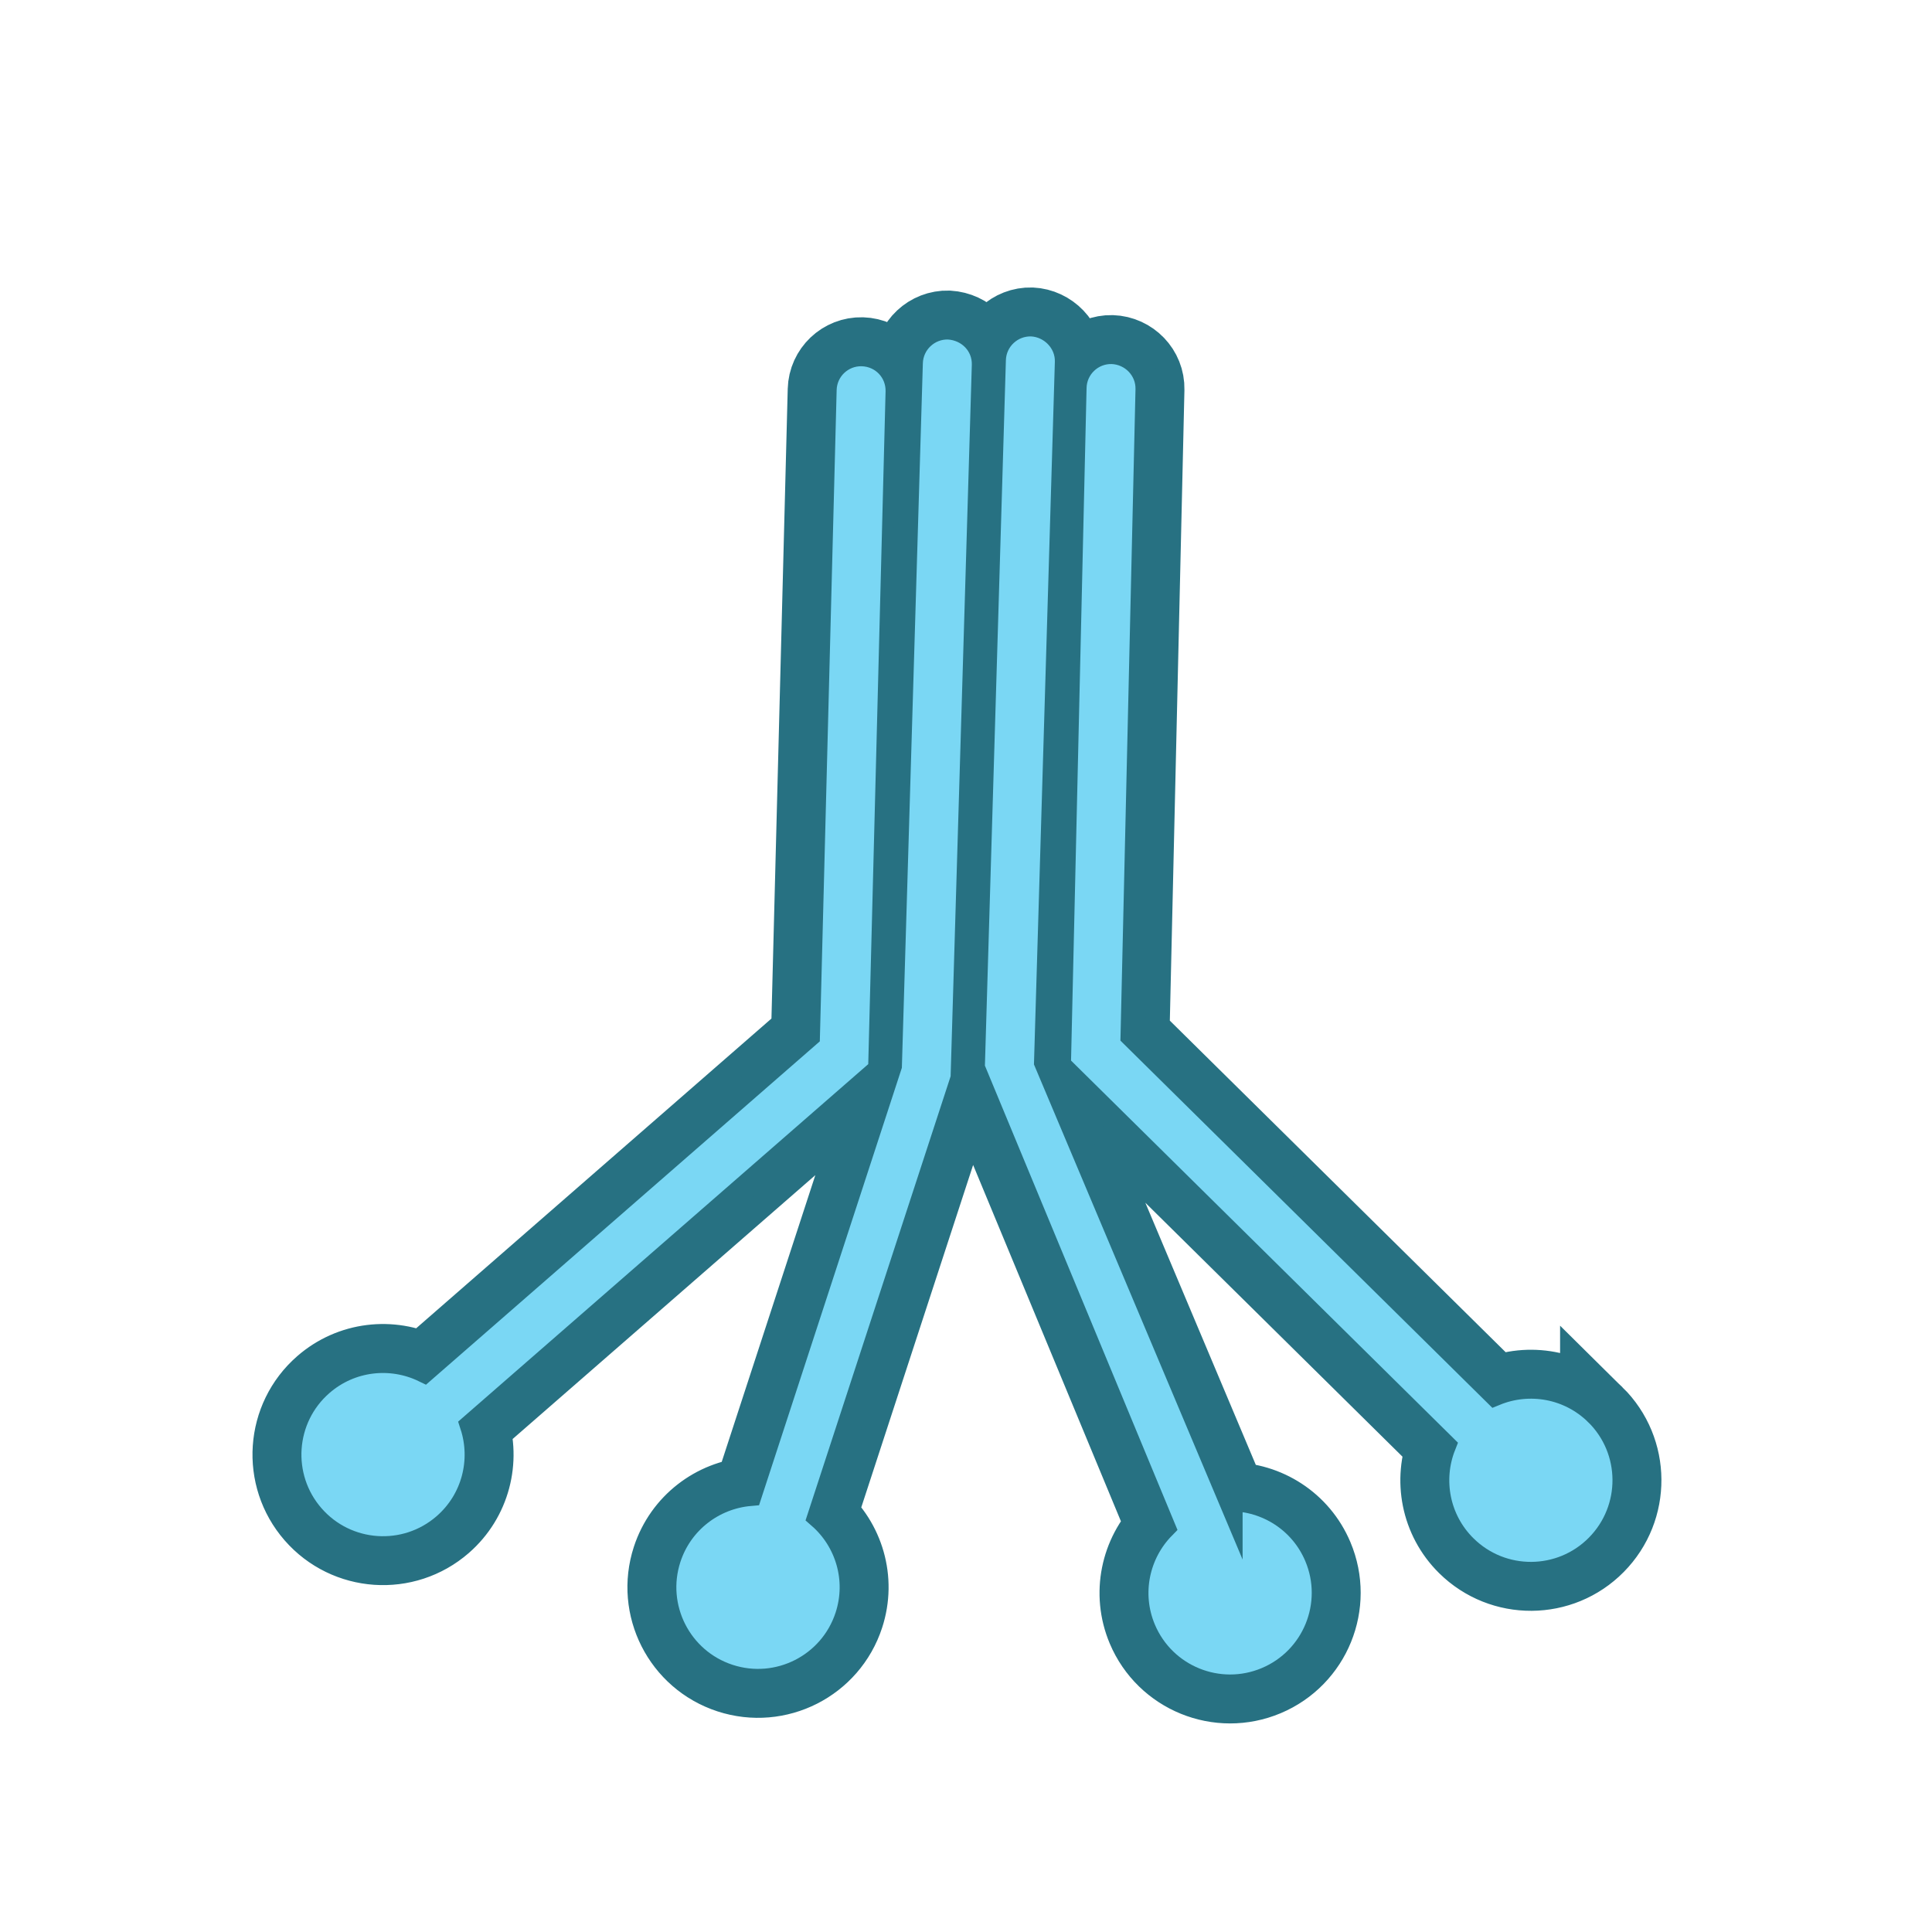 <?xml version='1.0' encoding='utf-8'?>
<ns0:svg xmlns:ns0="http://www.w3.org/2000/svg" version="1.1" viewBox="0 0 500 500">
  <ns0:defs>
    <ns0:style>
      .cls-1 {
        stroke-width: 19px;
      }

      .cls-1, .cls-2 {
        fill: #7ad7f4;
        stroke: #277182;
        stroke-miterlimit: 10;
      }

      .cls-2 {
        stroke-width: 6.33px;
      }
    </ns0:style>
  </ns0:defs>
  
  <ns0:g>
    <ns0:g id="Layer_2">
      <ns0:g>
        <ns0:path class="cls-1" d="M122.22,368.92c2.92,8.98.44,19.23-7.13,25.83-10.11,8.81-25.46,7.76-34.27-2.35-8.81-10.11-7.76-25.46,2.35-34.27,7.57-6.6,18.07-7.66,26.57-3.54l99.3-86.57,4.32-167.16c.14-5.25,4.5-9.38,9.74-9.25,5.35.18,9.38,4.51,9.25,9.74l-4.52,175.51-105.6,92.05ZM413.25,365.81c-7.14-7.05-17.55-8.76-26.29-5.18l-93.8-92.61,3.87-167.25c.12-5.24-4.06-9.54-9.27-9.72-5.25-.12-9.6,4.04-9.72,9.27l-4.05,175.45,99.62,98.38c-3.47,8.78-1.63,19.17,5.51,26.22,9.55,9.43,24.93,9.33,34.35-.22,9.42-9.55,9.33-24.93-.22-34.35ZM318.42,387.95l-47.65-113.07,5.39-181.19c.15-5.24-4.12-9.55-9.21-9.79-5.24-.15-9.63,3.97-9.79,9.21l-5.45,183.26,49.3,118.86c-6.64,6.78-8.96,17.14-5.05,26.43,5.21,12.36,19.46,18.16,31.82,12.95,12.36-5.21,18.16-19.46,12.95-31.82-3.9-9.25-12.86-14.82-22.31-14.85ZM254.67,94.49c.15-5.24-3.88-9.46-9.21-9.79-5.24-.15-9.63,3.97-9.79,9.21l-5.42,181.89-36.17,110.79c-9.41.82-17.88,7.11-21,16.65-4.16,12.75,2.8,26.47,15.55,30.63,12.75,4.16,26.47-2.8,30.63-15.55,3.12-9.55,0-19.63-7.13-25.84l37.04-113.39,5.5-184.6Z" />
        <ns0:g>
          <ns0:path class="cls-2" d="M227.83,276.87l4.52-175.51c.13-5.23-3.89-9.57-9.25-9.74-5.25-.14-9.61,4-9.74,9.25l-4.32,167.16-99.3,86.57c-8.5-4.12-19-3.06-26.57,3.54-10.11,8.81-11.16,24.16-2.35,34.27,8.81,10.11,24.16,11.16,34.27,2.35,7.57-6.6,10.05-16.84,7.13-25.83l105.6-92.05Z" />
          <ns0:path class="cls-2" d="M413.25,365.81c-7.14-7.05-17.55-8.76-26.29-5.18l-93.8-92.61,3.87-167.25c.12-5.24-4.06-9.54-9.27-9.72-5.25-.12-9.6,4.04-9.72,9.27l-4.05,175.45,99.62,98.38c-3.47,8.78-1.63,19.17,5.51,26.22,9.55,9.43,24.93,9.33,34.35-.22,9.42-9.55,9.33-24.93-.22-34.35Z" />
          <ns0:path class="cls-2" d="M318.42,387.95l-47.65-113.07,5.39-181.19c.15-5.24-4.12-9.55-9.21-9.79-5.24-.15-9.63,3.97-9.79,9.21l-5.45,183.26,49.3,118.86c-6.64,6.78-8.96,17.14-5.05,26.43,5.21,12.36,19.46,18.16,31.82,12.95,12.36-5.21,18.16-19.46,12.95-31.82-3.9-9.25-12.86-14.82-22.31-14.85Z" />
          <ns0:path class="cls-2" d="M254.67,94.49c.15-5.24-3.88-9.46-9.21-9.79-5.24-.15-9.63,3.97-9.79,9.21l-5.42,181.89-36.17,110.79c-9.41.82-17.88,7.11-21,16.65-4.16,12.75,2.8,26.47,15.55,30.63,12.75,4.16,26.47-2.8,30.63-15.55,3.12-9.55,0-19.63-7.13-25.84l37.04-113.39,5.5-184.6Z" />
        </ns0:g>
      </ns0:g>
    </ns0:g>
  </ns0:g>
  </ns0:svg>